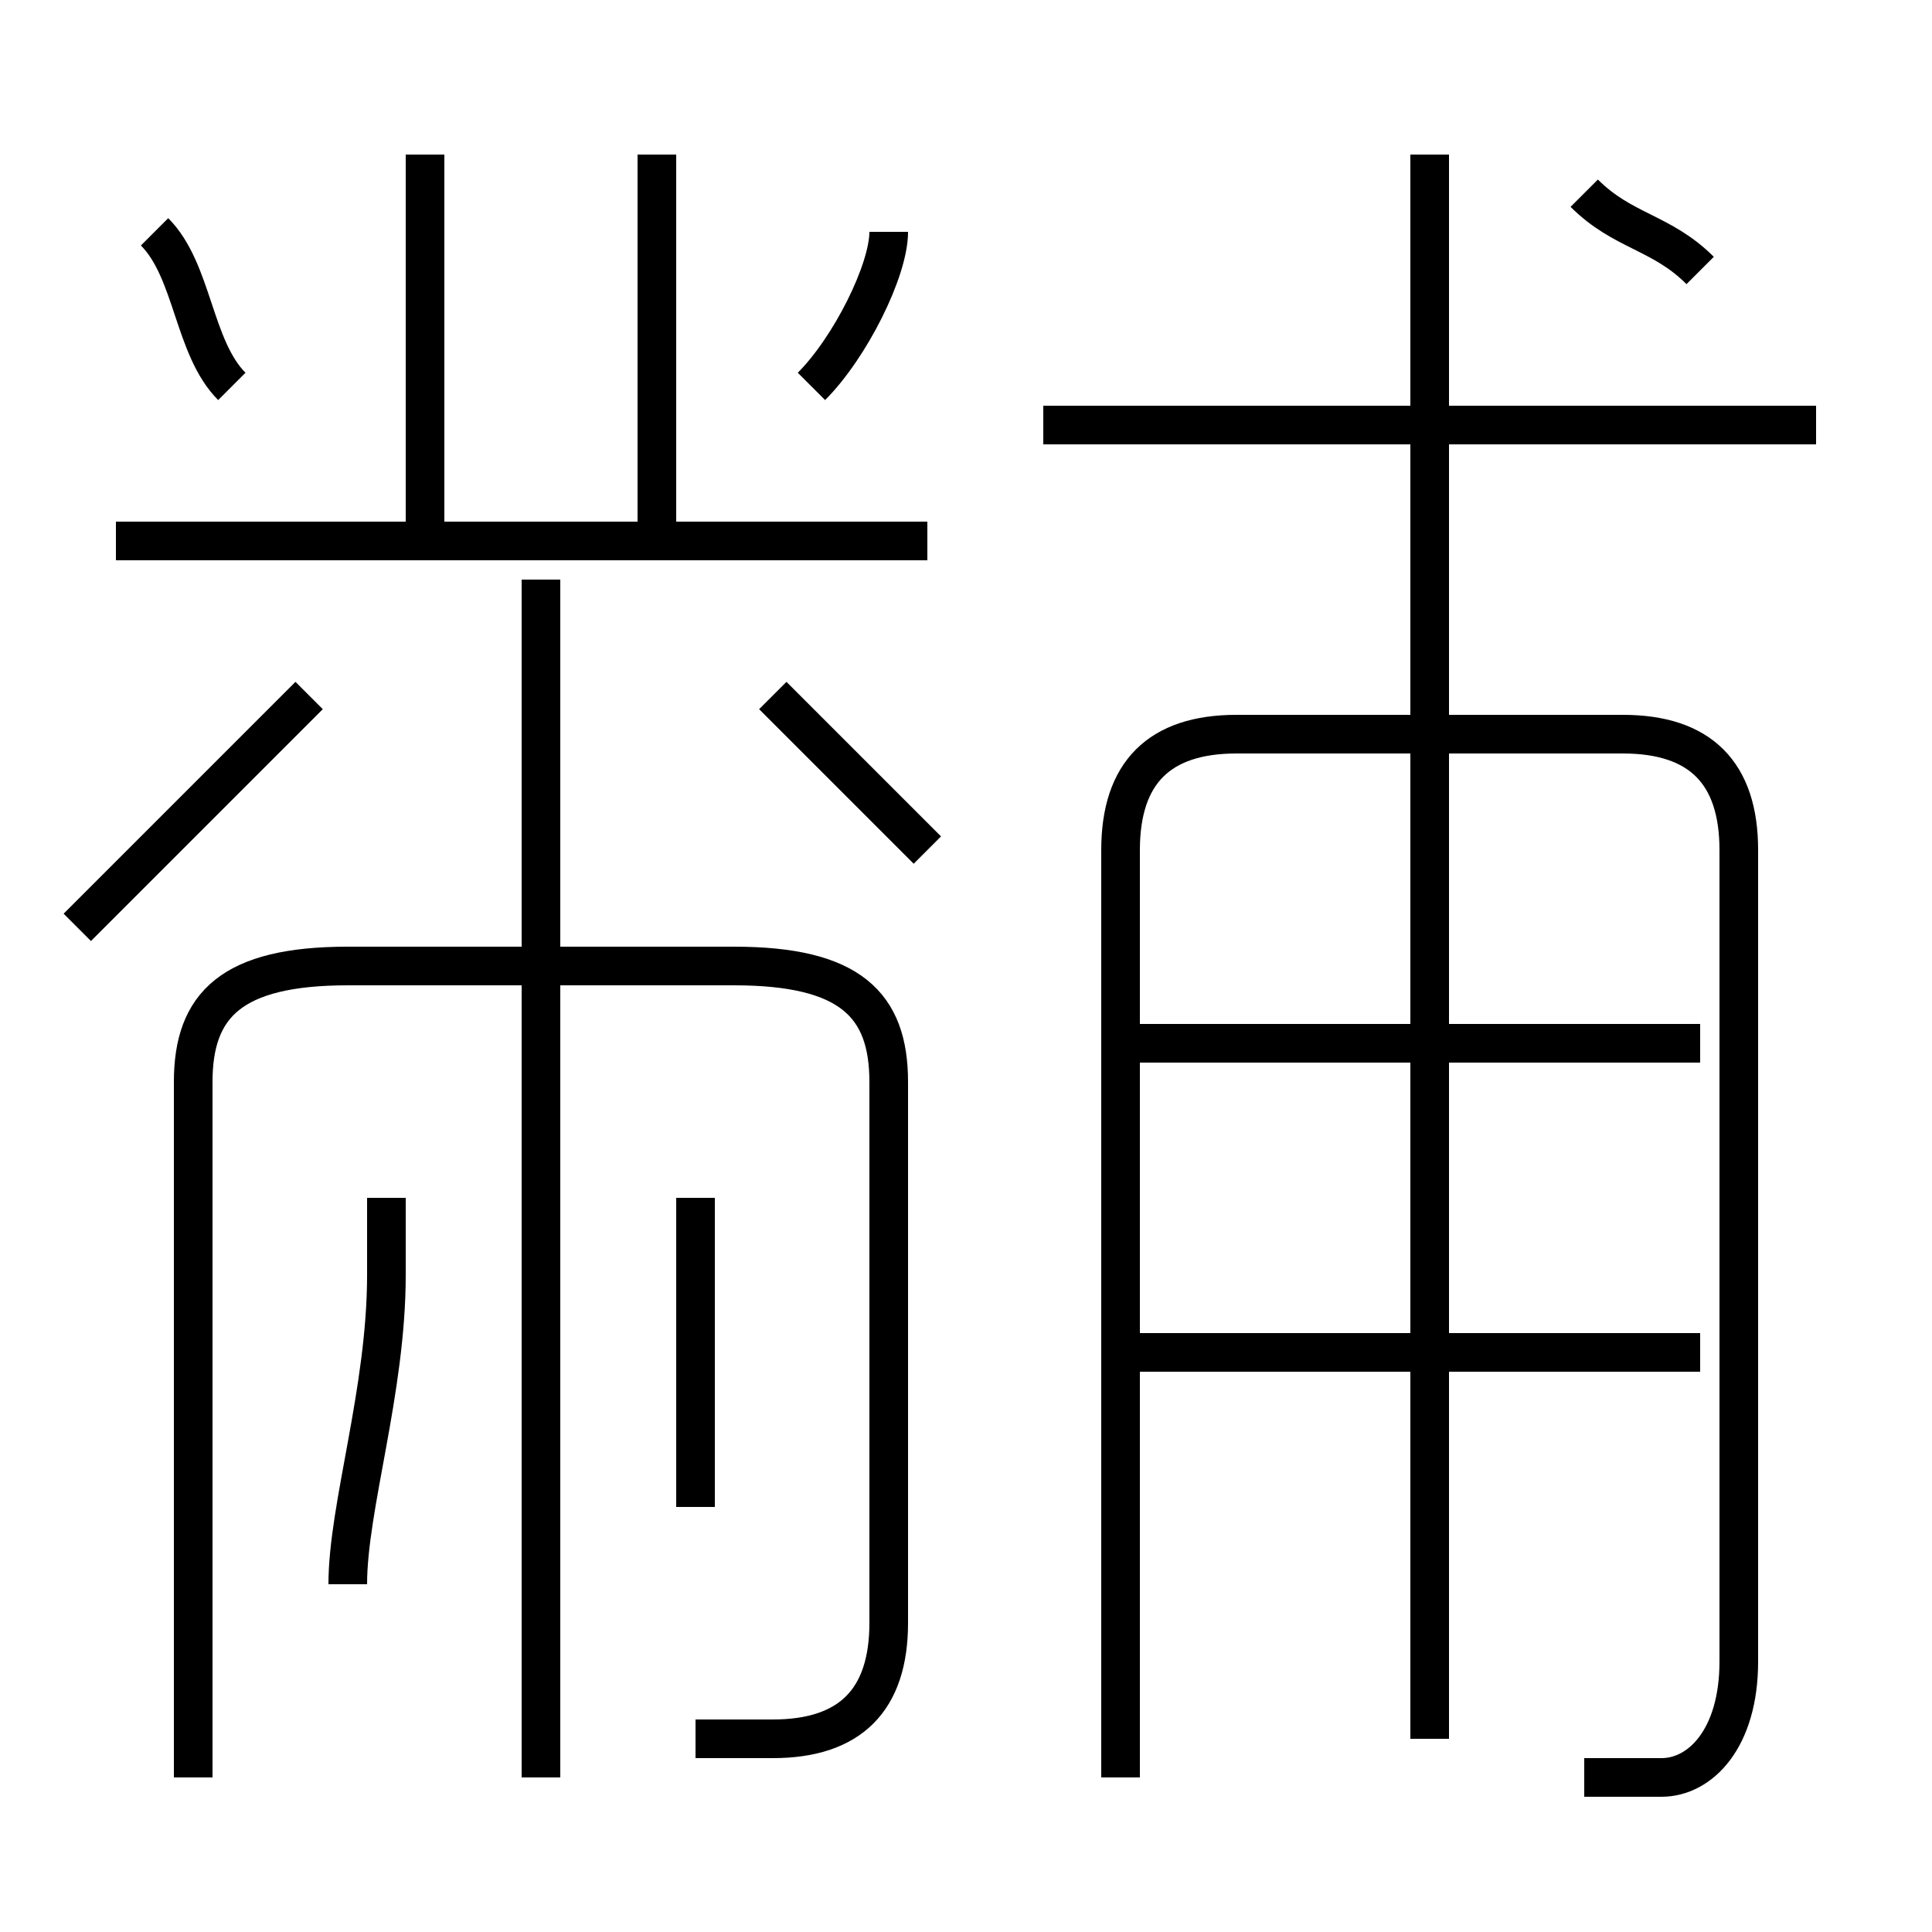 <?xml version='1.0' encoding='utf8'?>
<svg viewBox="0.0 -6.0 50.0 50.0" version="1.1" xmlns="http://www.w3.org/2000/svg">
<rect x="0.0" y="-6.0" width="50.0" height="50.0" fill="#808080" stroke="none"/>
<rect x="-1000" y="-1000" width="2000" height="2000" stroke="white" fill="white"/>
<g style="fill:white;stroke:#000000;  stroke-width:1">
<path d="M 41 2 C 41 2 42 2 43 2 C 44 2 45 1 45 -1 L 45 -22 C 45 -24 44 -25 42 -25 L 32 -25 C 30 -25 29 -24 29 -22 L 29 2 M 9 -3 C 9 -5 10 -8 10 -11 L 10 -13 M 18 1 C 19 1 19 1 20 1 C 22 1 23 0 23 -2 L 23 -16 C 23 -18 22 -19 19 -19 L 9 -19 C 6 -19 5 -18 5 -16 L 5 2 M 14 2 L 14 -29 M 18 -5 L 18 -13 M 2 -20 C 4 -22 6 -24 8 -26 M 6 -34 C 5 -35 5 -37 4 -38 M 24 -30 L 3 -30 M 24 -22 C 23 -23 21 -25 20 -26 M 44 -9 L 29 -9 M 11 -30 L 11 -40 M 17 -30 L 17 -40 M 44 -17 L 29 -17 M 37 1 L 37 -40 M 21 -34 C 22 -35 23 -37 23 -38 M 47 -33 L 27 -33 M 44 -37 C 43 -38 42 -38 41 -39" transform="translate(0.0 38.0)" />
</g>
</svg>